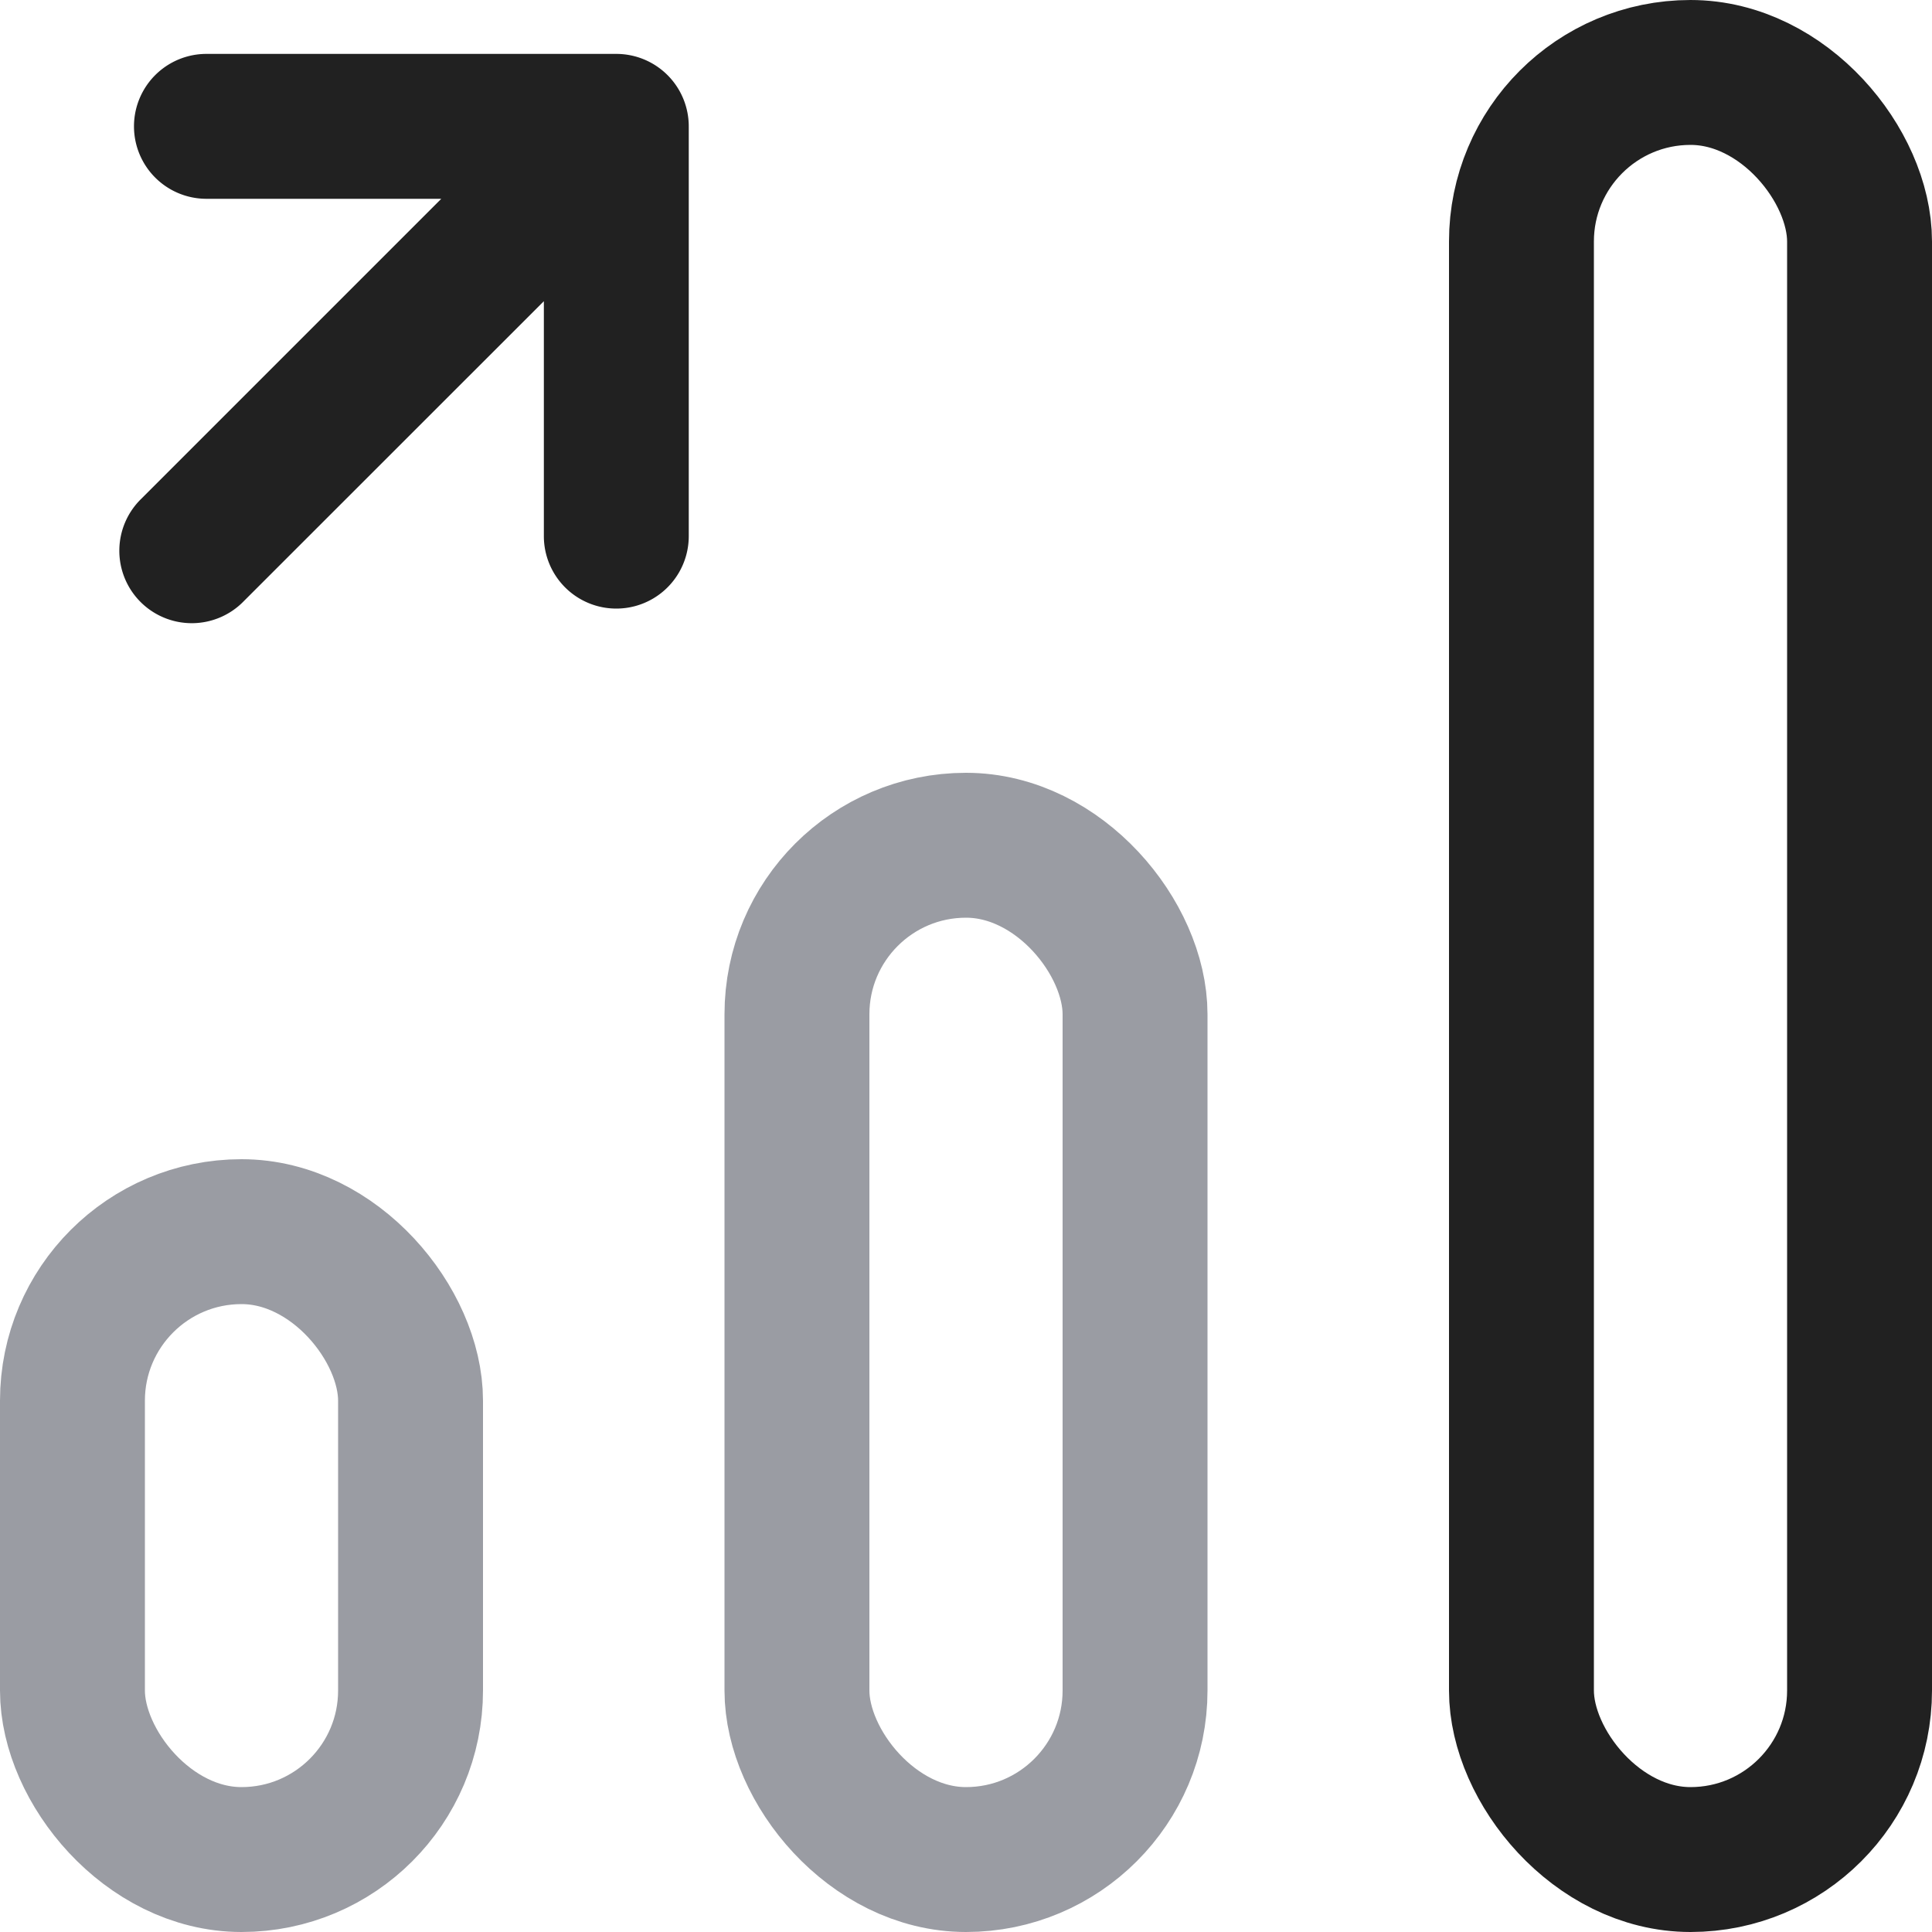<svg xmlns="http://www.w3.org/2000/svg" width="20" height="20" fill="none" viewBox="0 0 20 20"><path fill="#212121" fill-rule="evenodd" d="M6.38.558a.75.75 0 0 1 .75.75V5.55a.75.75 0 1 1-1.5 0V3.118L2.525 6.222a.75.75 0 1 1-1.061-1.06l3.104-3.104H2.137a.75.75 0 0 1 0-1.5h4.242Z" clip-rule="evenodd"/><rect width="3.5" height="18.5" x="15.75" y=".75" stroke="#212121" stroke-width="1.5" rx="1.75"/><rect width="3.5" height="6.5" x=".75" y="12.75" stroke="#9A9CA3" stroke-width="1.5" rx="1.75"/><rect width="3.5" height="10.5" x="8.25" y="8.75" stroke="#9A9CA3" stroke-width="1.5" rx="1.75"/></svg>